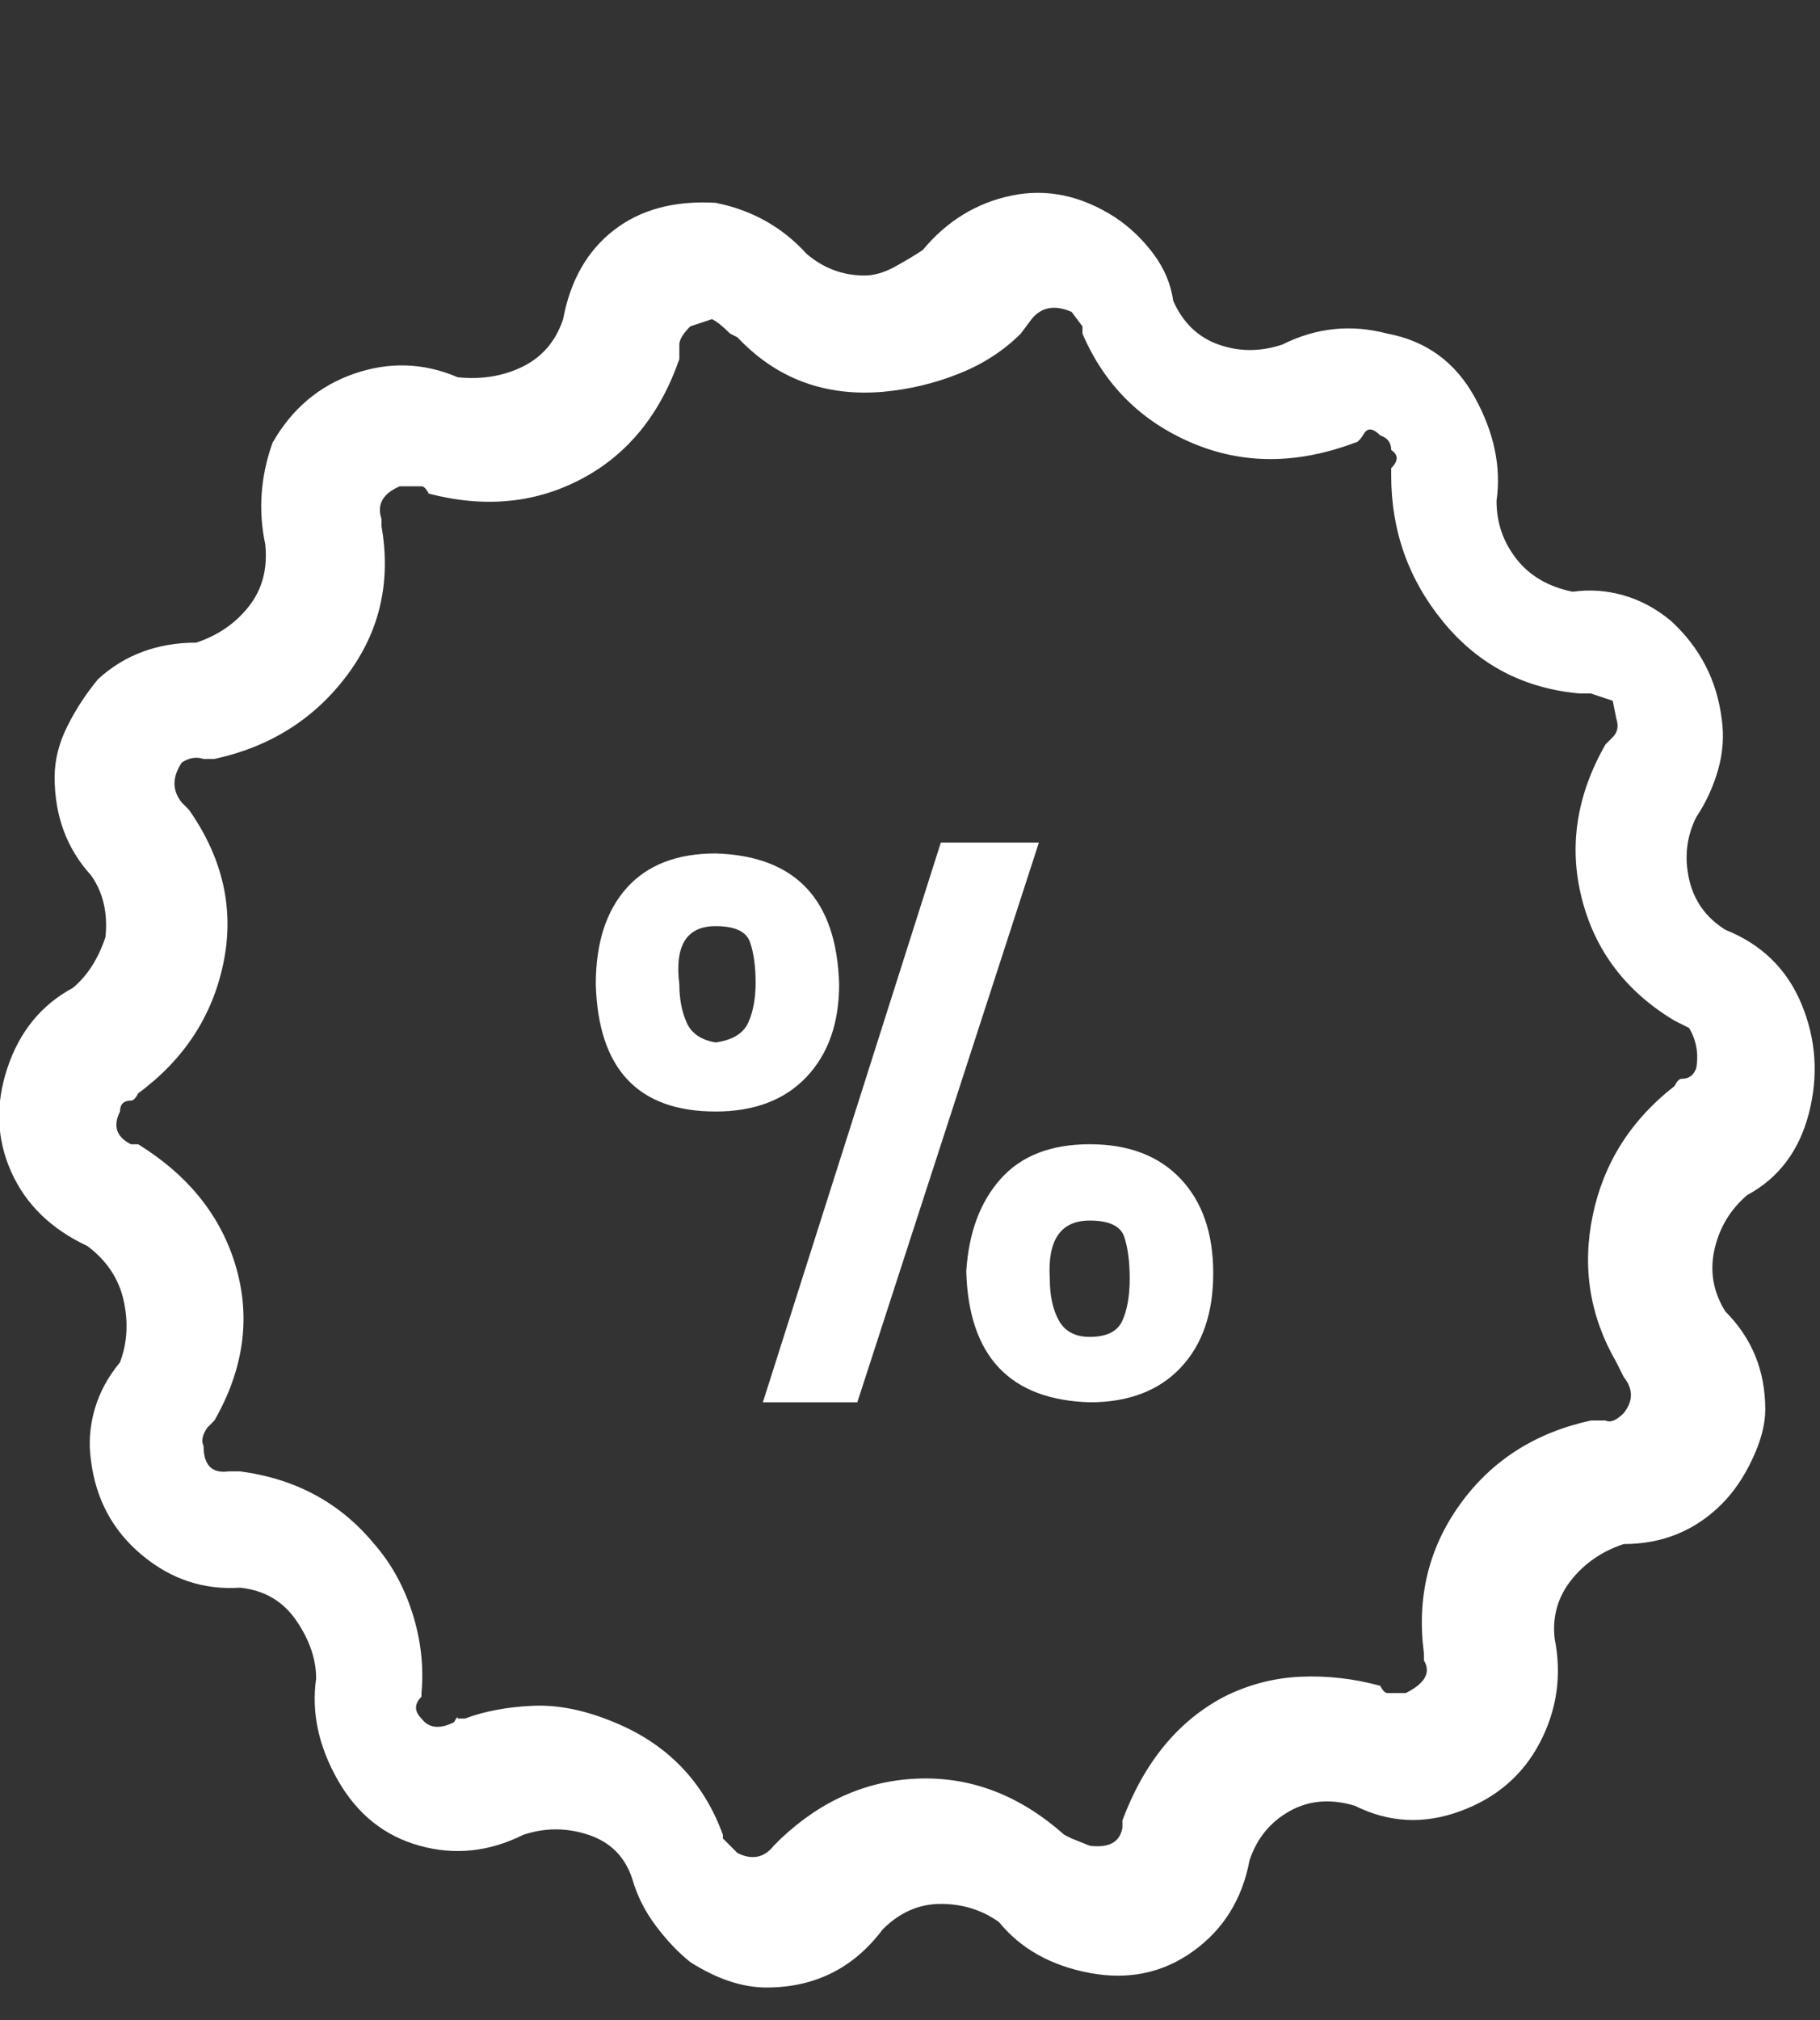 <svg width="64" height="71" viewBox="0 0 64 71" fill="none" xmlns="http://www.w3.org/2000/svg">
<rect x="0" y="0" width="64" height="71" fill="#333333" stroke="none"/>
<g clip-path="url(#clip0_103_125)">
<path d="M60.671 32.675C59.99 32.249 59.565 31.653 59.394 30.887C59.224 30.12 59.309 29.397 59.65 28.715C59.99 28.204 60.246 27.651 60.416 27.055C60.586 26.459 60.629 25.863 60.544 25.266C60.373 23.904 59.777 22.754 58.756 21.817C58.245 21.392 57.691 21.094 57.095 20.923C56.499 20.753 55.903 20.71 55.307 20.796C54.456 20.625 53.796 20.242 53.328 19.646C52.859 19.05 52.625 18.369 52.625 17.602C52.795 16.41 52.54 15.196 51.859 13.962C51.178 12.727 50.156 11.982 48.794 11.726C47.517 11.386 46.282 11.513 45.09 12.11C44.324 12.365 43.578 12.365 42.855 12.11C42.131 11.854 41.599 11.343 41.258 10.577C41.173 9.98 40.939 9.427 40.556 8.916C40.173 8.405 39.726 7.979 39.215 7.639C38.023 6.872 36.809 6.617 35.575 6.872C34.34 7.128 33.297 7.766 32.446 8.788C32.19 8.959 31.871 9.15 31.488 9.363C31.105 9.576 30.743 9.682 30.402 9.682C29.636 9.682 28.955 9.427 28.359 8.916C27.507 7.979 26.443 7.383 25.166 7.128C23.718 7.043 22.526 7.362 21.59 8.086C20.653 8.81 20.057 9.853 19.802 11.215C19.546 11.982 19.078 12.535 18.397 12.876C17.716 13.216 16.95 13.344 16.098 13.259C14.906 12.748 13.693 12.706 12.458 13.131C11.223 13.557 10.266 14.366 9.584 15.558C9.159 16.751 9.074 17.943 9.329 19.135C9.414 19.987 9.223 20.71 8.754 21.306C8.286 21.903 7.669 22.328 6.902 22.584C5.54 22.584 4.391 23.01 3.454 23.861C3.028 24.372 2.666 24.926 2.368 25.522C2.07 26.118 1.921 26.714 1.921 27.31C1.921 28.673 2.347 29.822 3.199 30.759C3.624 31.355 3.795 32.079 3.709 32.931C3.454 33.697 3.071 34.293 2.56 34.719C1.453 35.315 0.687 36.252 0.261 37.529C-0.165 38.806 -0.122 40.02 0.389 41.17C0.9 42.319 1.794 43.192 3.071 43.788C3.752 44.299 4.178 44.938 4.348 45.704C4.518 46.471 4.476 47.195 4.22 47.876C3.795 48.387 3.497 48.94 3.326 49.536C3.156 50.133 3.113 50.729 3.199 51.325C3.369 52.687 3.965 53.794 4.987 54.646C6.008 55.498 7.158 55.881 8.435 55.796C9.286 55.881 9.946 56.264 10.415 56.945C10.883 57.627 11.117 58.308 11.117 58.989C10.947 60.181 11.202 61.373 11.883 62.566C12.565 63.758 13.522 64.524 14.757 64.865C15.992 65.206 17.205 65.078 18.397 64.482C19.163 64.226 19.93 64.226 20.696 64.482C21.462 64.737 21.973 65.248 22.229 66.015C22.399 66.611 22.675 67.164 23.059 67.675C23.442 68.186 23.846 68.612 24.272 68.953C25.209 69.549 26.102 69.847 26.954 69.847C28.657 69.847 30.019 69.165 31.041 67.803C31.637 67.207 32.318 66.909 33.084 66.909C33.851 66.909 34.532 67.122 35.128 67.547C35.894 68.484 36.959 69.08 38.321 69.336C39.683 69.591 40.897 69.336 41.961 68.569C43.025 67.803 43.685 66.738 43.94 65.376C44.196 64.609 44.664 64.035 45.345 63.651C46.026 63.268 46.793 63.204 47.644 63.46C48.836 64.056 50.071 64.12 51.348 63.651C52.625 63.183 53.562 62.374 54.158 61.224C54.754 60.075 54.924 58.861 54.669 57.584C54.584 56.818 54.775 56.136 55.243 55.54C55.712 54.944 56.329 54.518 57.095 54.263C58.458 54.263 59.607 53.794 60.544 52.858C60.969 52.432 61.331 51.9 61.629 51.261C61.927 50.622 62.076 50.047 62.076 49.536C62.076 48.174 61.608 47.024 60.671 46.088C60.246 45.406 60.118 44.682 60.288 43.916C60.459 43.15 60.842 42.511 61.438 42C62.544 41.404 63.268 40.446 63.609 39.126C63.949 37.806 63.864 36.529 63.353 35.294C62.843 34.059 61.949 33.186 60.671 32.675ZM59.65 37.529C59.565 37.785 59.394 37.912 59.139 37.912C59.054 37.912 58.968 37.998 58.883 38.168C57.351 39.36 56.393 40.872 56.01 42.703C55.627 44.533 55.903 46.258 56.84 47.876L57.095 48.387C57.436 48.813 57.436 49.238 57.095 49.664C56.84 49.92 56.627 50.005 56.457 49.92H55.946C53.987 50.346 52.455 51.325 51.348 52.858C50.241 54.391 49.815 56.136 50.071 58.095V58.35C50.326 58.776 50.113 59.159 49.432 59.5H48.794C48.709 59.5 48.623 59.415 48.538 59.245C47.602 58.989 46.665 58.883 45.728 58.925C44.792 58.968 43.898 59.202 43.046 59.628C41.429 60.479 40.237 61.927 39.47 63.971V64.226C39.385 64.737 39.002 64.95 38.321 64.865L37.682 64.609L37.427 64.482C35.894 63.119 34.213 62.459 32.382 62.502C30.551 62.544 28.912 63.247 27.465 64.609L27.209 64.865C26.869 65.291 26.443 65.376 25.932 65.12L25.421 64.609V64.482C24.74 62.608 23.463 61.288 21.59 60.522C20.568 60.096 19.61 59.904 18.716 59.947C17.822 59.99 17.035 60.139 16.354 60.394H16.098C16.098 60.309 16.055 60.352 15.97 60.522C15.459 60.777 15.076 60.735 14.821 60.394C14.565 60.139 14.565 59.883 14.821 59.628V59.5C14.906 58.563 14.8 57.627 14.502 56.69C14.204 55.753 13.757 54.944 13.161 54.263C11.969 52.815 10.393 51.964 8.435 51.708H8.052C7.456 51.793 7.158 51.495 7.158 50.814C7.073 50.644 7.115 50.431 7.286 50.175L7.541 49.92C8.563 48.131 8.818 46.343 8.307 44.555C7.796 42.766 6.647 41.319 4.859 40.212H4.603C4.093 39.956 3.965 39.573 4.22 39.062C4.22 38.806 4.348 38.679 4.603 38.679C4.689 38.679 4.774 38.594 4.859 38.423C6.477 37.231 7.477 35.698 7.86 33.825C8.243 31.951 7.839 30.163 6.647 28.46L6.392 28.204C6.051 27.779 6.051 27.31 6.392 26.799C6.647 26.629 6.902 26.586 7.158 26.672H7.541C9.499 26.246 11.053 25.266 12.203 23.733C13.352 22.201 13.757 20.455 13.416 18.496V18.241C13.246 17.73 13.459 17.347 14.055 17.091H14.821C14.906 17.091 14.991 17.176 15.076 17.347C17.035 17.858 18.823 17.687 20.44 16.836C22.058 15.984 23.208 14.579 23.889 12.62V12.11C23.889 11.939 24.017 11.726 24.272 11.471L25.038 11.215C25.209 11.3 25.421 11.471 25.677 11.726L25.932 11.854C27.295 13.302 28.997 13.94 31.041 13.77C31.977 13.685 32.872 13.472 33.723 13.131C34.575 12.791 35.298 12.322 35.894 11.726L36.277 11.215C36.618 10.79 37.086 10.704 37.682 10.96L38.065 11.471V11.726C38.832 13.515 40.109 14.792 41.897 15.558C43.685 16.325 45.601 16.325 47.644 15.558C47.729 15.558 47.836 15.452 47.964 15.239C48.091 15.026 48.283 15.047 48.538 15.303C48.794 15.388 48.921 15.558 48.921 15.814C49.177 15.984 49.177 16.197 48.921 16.453V16.708C48.921 18.667 49.539 20.391 50.773 21.881C52.008 23.372 53.604 24.202 55.563 24.372H55.946L56.712 24.628C56.712 24.628 56.755 24.841 56.84 25.266C56.925 25.522 56.882 25.735 56.712 25.905L56.457 26.16C55.435 27.949 55.158 29.759 55.627 31.589C56.095 33.42 57.18 34.847 58.883 35.869L59.394 36.124C59.65 36.55 59.735 37.018 59.65 37.529ZM29.508 34.591C29.423 31.611 27.976 30.078 25.166 29.993C23.804 29.993 22.761 30.397 22.037 31.206C21.313 32.015 20.951 33.144 20.951 34.591C21.036 37.572 22.441 39.062 25.166 39.062C26.528 39.062 27.593 38.657 28.359 37.849C29.125 37.039 29.508 35.954 29.508 34.591ZM25.166 36.635C24.655 36.55 24.314 36.316 24.144 35.932C23.974 35.549 23.889 35.102 23.889 34.591C23.718 33.229 24.144 32.547 25.166 32.547C25.847 32.547 26.252 32.739 26.379 33.122C26.507 33.505 26.571 33.974 26.571 34.527C26.571 35.081 26.486 35.549 26.315 35.932C26.145 36.316 25.762 36.55 25.166 36.635ZM38.321 40.212C36.959 40.212 35.916 40.616 35.192 41.425C34.468 42.234 34.064 43.32 33.978 44.682C34.064 47.663 35.511 49.196 38.321 49.281C39.683 49.281 40.748 48.877 41.514 48.068C42.28 47.258 42.663 46.151 42.663 44.746C42.663 43.341 42.28 42.234 41.514 41.425C40.748 40.616 39.683 40.212 38.321 40.212ZM38.321 46.982C37.81 46.982 37.448 46.79 37.235 46.407C37.022 46.024 36.916 45.534 36.916 44.938C36.831 43.575 37.299 42.894 38.321 42.894C39.002 42.894 39.406 43.086 39.534 43.469C39.662 43.852 39.726 44.342 39.726 44.938C39.726 45.534 39.641 46.024 39.47 46.407C39.3 46.79 38.917 46.982 38.321 46.982ZM33.084 29.61L26.826 49.281H30.147L36.533 29.61H33.084Z" fill="white"/>
</g>
<defs>
<clipPath id="clip0_103_125">
<rect width="63.87" height="70" fill="white" transform="matrix(1 0 0 -1 0 70.23)"/>
</clipPath>
</defs>
</svg>
